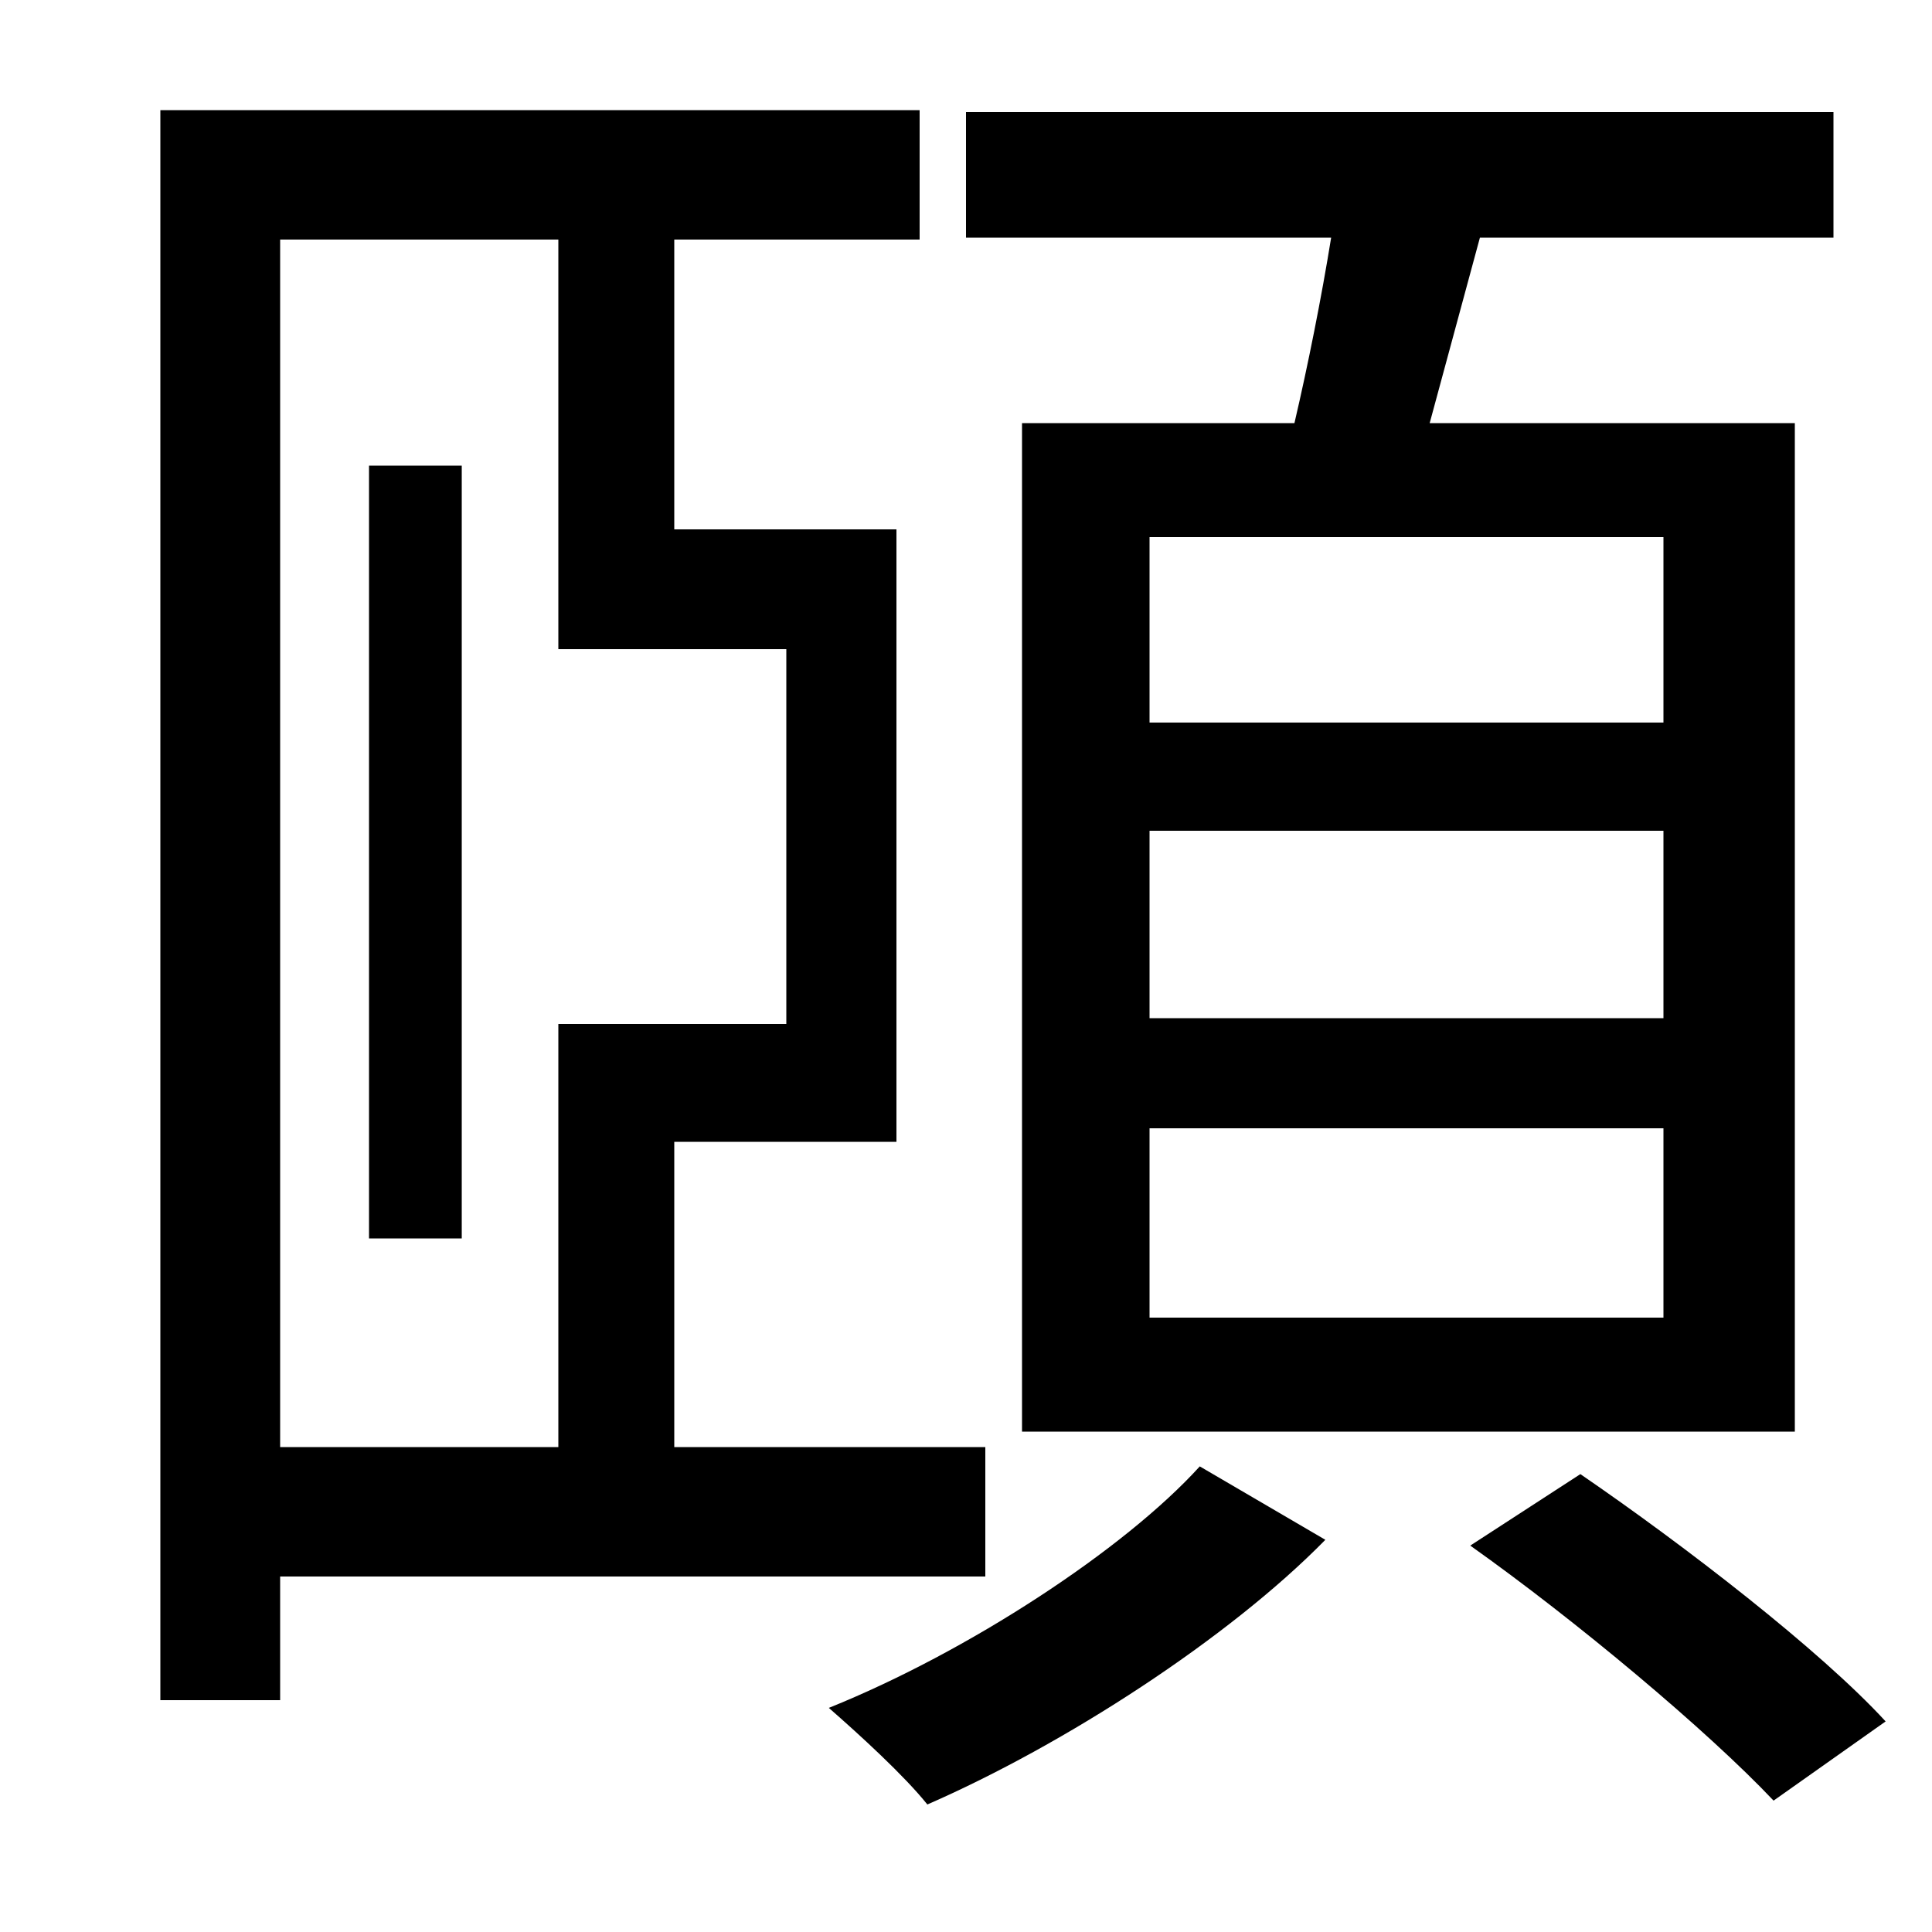 <svg xmlns="http://www.w3.org/2000/svg"
    viewBox="0 0 1000 1000">
  <!--
© 2014-2021 Adobe (http://www.adobe.com/).
Noto is a trademark of Google Inc.
This Font Software is licensed under the SIL Open Font License, Version 1.1. This Font Software is distributed on an "AS IS" BASIS, WITHOUT WARRANTIES OR CONDITIONS OF ANY KIND, either express or implied. See the SIL Open Font License for the specific language, permissions and limitations governing your use of this Font Software.
http://scripts.sil.org/OFL
  -->
<path d="M191 241L191 641 239 641 239 241ZM595 430L861 430 861 527 595 527ZM595 584L861 584 861 682 595 682ZM595 278L861 278 861 374 595 374ZM621 759C582 802 501 855 429 884 445 898 468 919 480 934 551 903 636 848 686 797ZM761 800C816 839 884 896 918 932L976 891C942 854 872 800 818 763ZM83 57L83 880 145 880 145 816 510 816 510 749 349 749 349 591 464 591 464 274 349 274 349 124 476 124 476 57ZM289 557L289 749 145 749 145 124 289 124 289 336 407 336 407 530 289 530ZM529 219L529 741 929 741 929 219 740 219 766 123 949 123 949 58 500 58 500 123 689 123C684 154 677 189 670 219Z"/>
</svg>
